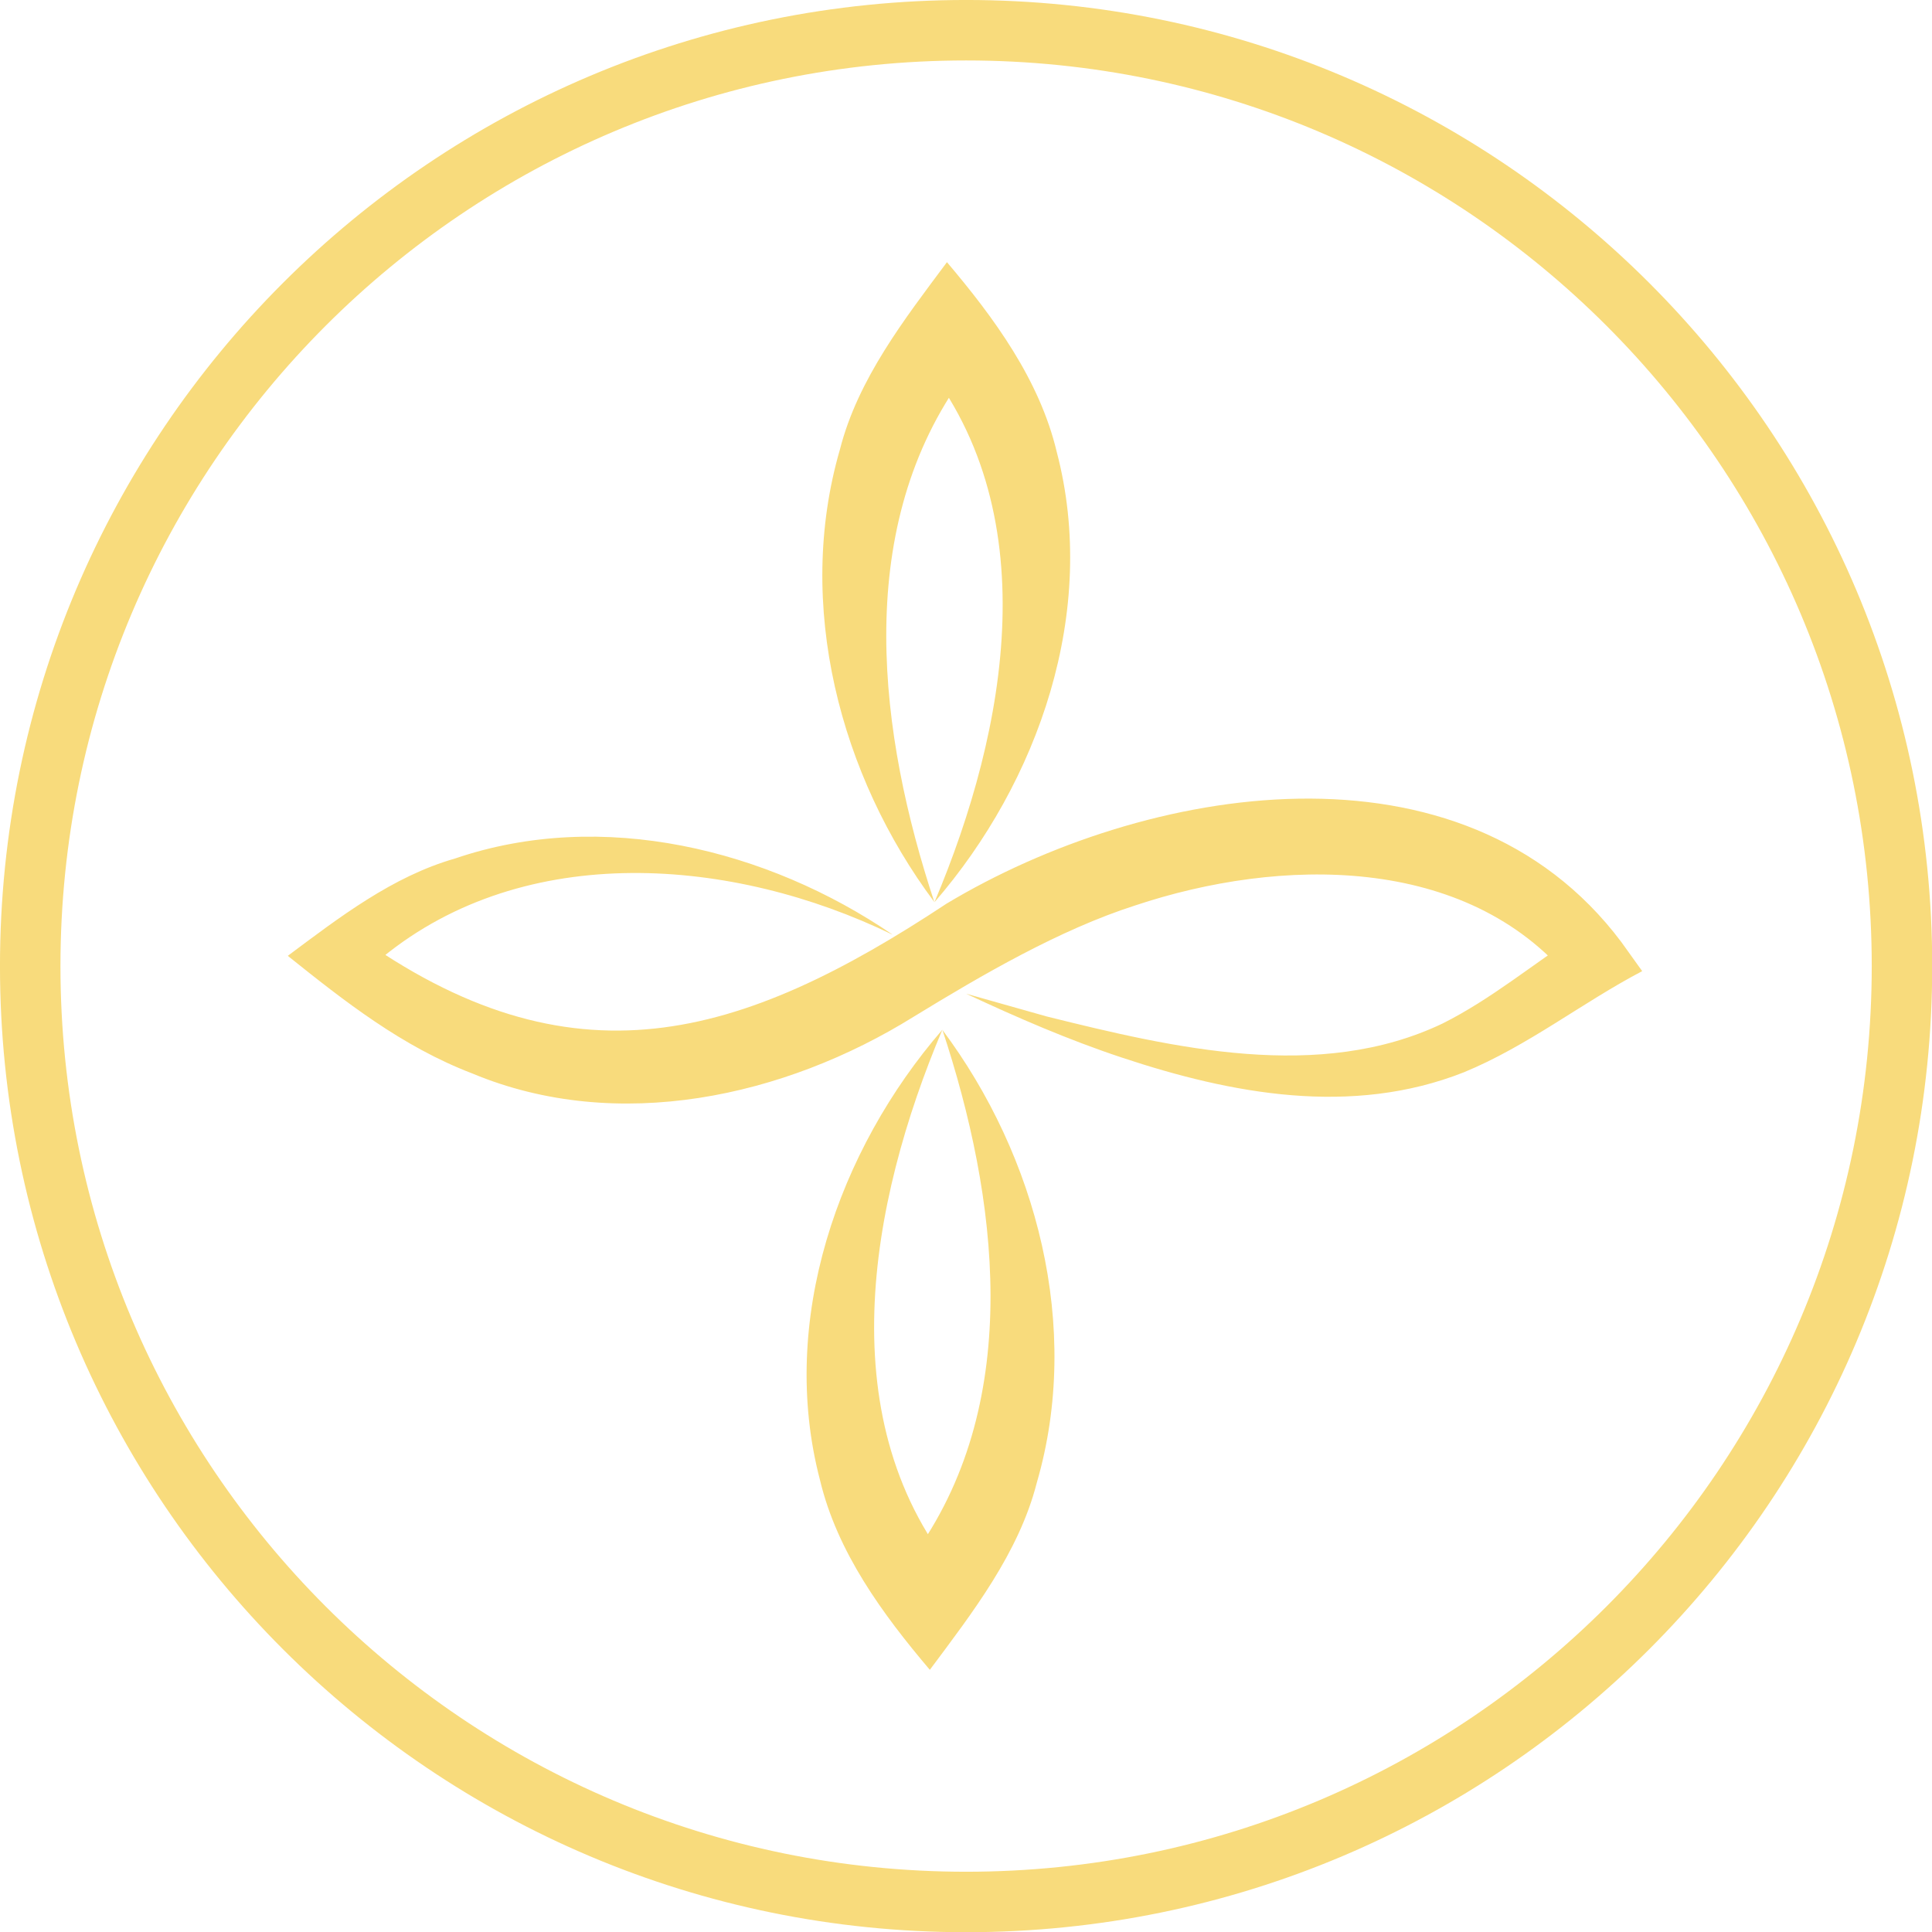 <svg width="50" height="50" viewBox="0 0 50 50" fill="none" xmlns="http://www.w3.org/2000/svg">
<g clip-path="url(#clip0_590_1105)">
<path d="M25.003 49.223C38.379 49.223 49.223 38.379 49.223 25.003C49.223 11.626 38.379 0.782 25.003 0.782C11.626 0.782 0.782 11.626 0.782 25.003C0.782 38.379 11.626 49.223 25.003 49.223Z" stroke="#F8DB7C" stroke-width="1.565" stroke-miterlimit="10"/>
<path d="M24.184 23.349C26.077 18.864 27.13 13.158 23.735 9.158H25.347L24.83 9.883C22.082 13.816 22.744 19.005 24.184 23.355V23.349ZM24.184 23.349C21.738 20.079 20.57 15.646 21.738 11.63C22.202 9.81 23.407 8.261 24.507 6.785C25.727 8.225 26.906 9.831 27.349 11.698C28.429 15.813 26.88 20.236 24.184 23.349Z" fill="#F8DB7C"/>
<path d="M24.387 26.651C22.494 31.136 21.441 36.842 24.836 40.842H23.224L23.741 40.117C26.489 36.184 25.827 30.995 24.387 26.645V26.651ZM24.387 26.651C26.833 29.921 28.002 34.354 26.833 38.37C26.369 40.19 25.164 41.739 24.064 43.215C22.843 41.775 21.665 40.169 21.221 38.302C20.142 34.187 21.691 29.764 24.387 26.651Z" fill="#F8DB7C"/>
<path d="M23.089 24.184C18.969 22.186 13.602 21.743 9.894 24.778L9.19 25.342L9.153 24.152C14.791 28.231 19.172 26.906 24.497 23.386C29.634 20.303 37.843 18.895 41.958 24.377L42.5 25.133C40.946 25.947 39.543 27.068 37.885 27.751C34.98 28.898 31.872 28.314 29.034 27.37C27.652 26.912 26.317 26.332 25.003 25.717L27.089 26.306C30.385 27.125 34.151 28.007 37.332 26.489C38.594 25.858 39.669 24.951 40.889 24.163L40.654 25.363C37.947 22.092 33.118 22.186 29.378 23.433C27.423 24.059 25.404 25.237 23.647 26.312C20.304 28.393 15.975 29.347 12.225 27.782C10.4 27.084 8.913 25.91 7.448 24.737C8.783 23.741 10.155 22.682 11.777 22.218C15.584 20.919 19.86 21.978 23.094 24.184H23.089Z" fill="#F8DB7C"/>
</g>
<defs>
<clipPath id="clip0_590_1105">
<rect width="50" height="50" fill="white"/>
</clipPath>
</defs>
</svg>
